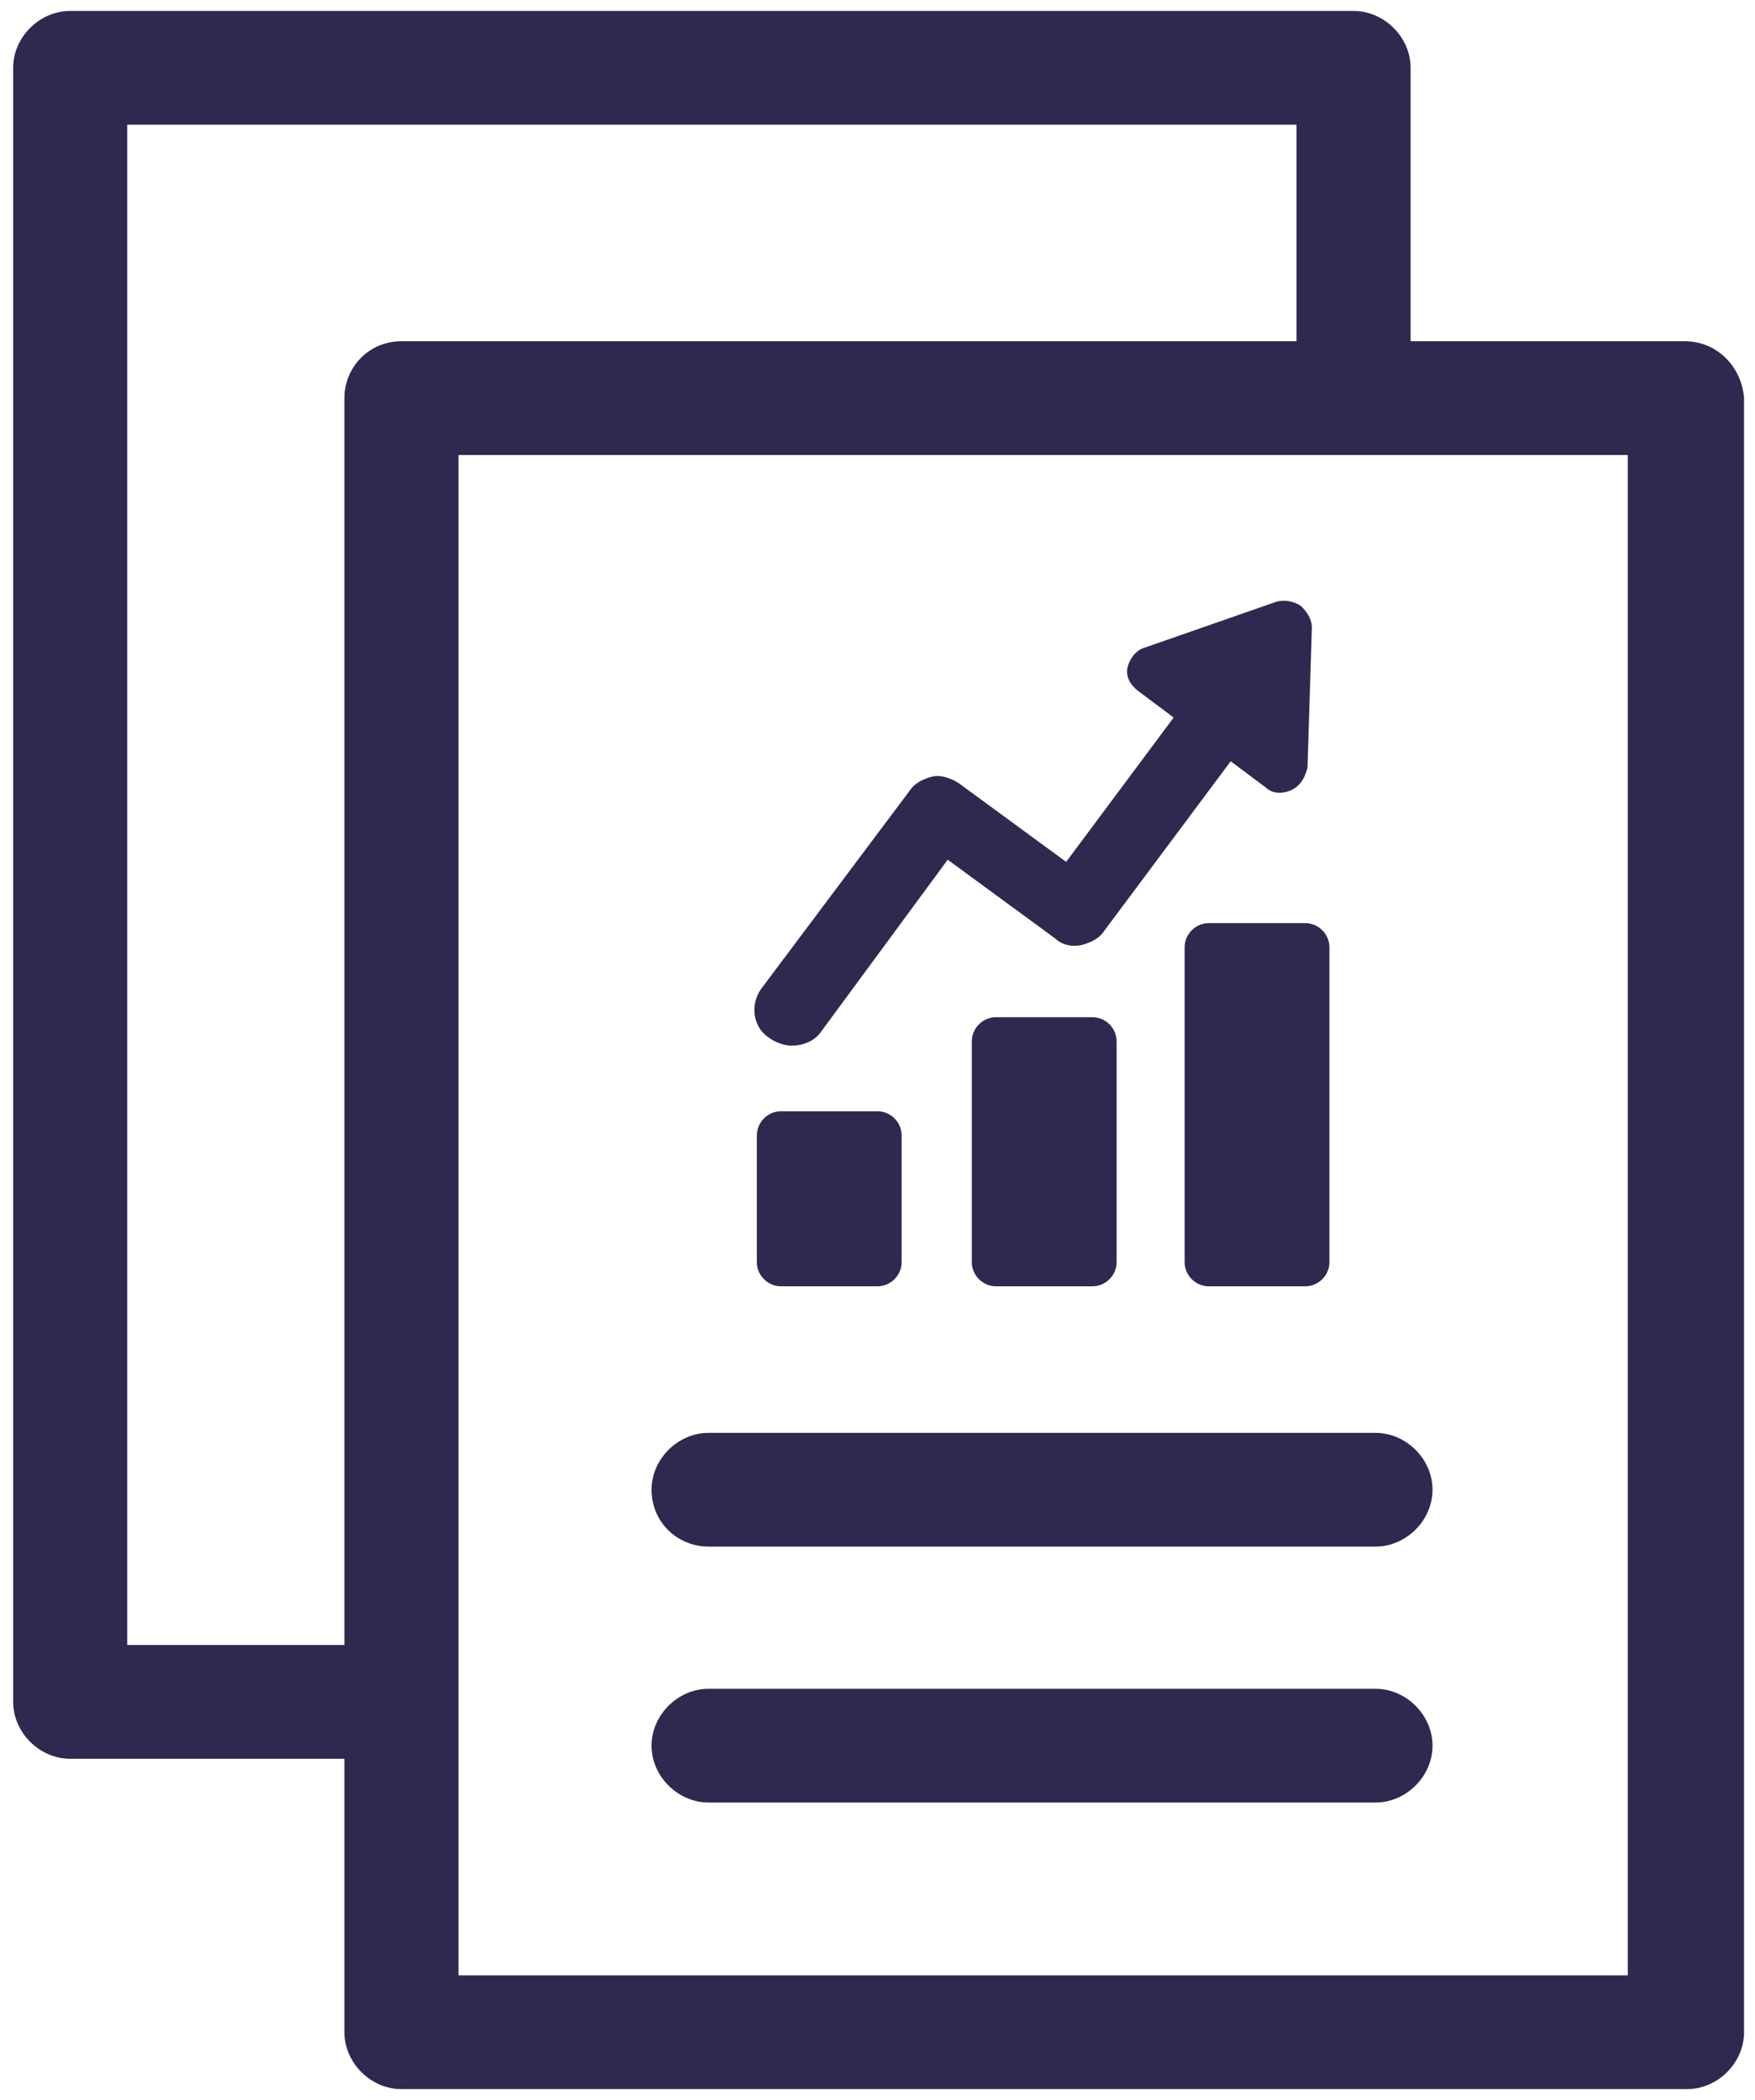 <svg xmlns="http://www.w3.org/2000/svg" width="56" height="67" viewBox="0 0 56 67">
  <g fill="#2E294E">
    <path d="M25.27 33.36C25.62 33.36 25.97 33.221 26.18 32.942L30.24 27.428 33.67 29.941C33.88 30.15 34.23 30.22 34.51 30.15 34.79 30.08 35.07 29.941 35.21 29.731L39.27 24.288 40.39 25.125C40.6 25.334 40.95 25.334 41.23 25.195 41.51 25.055 41.65 24.776 41.72 24.497L41.86 20.03C41.86 19.751 41.72 19.542 41.51 19.332 41.3 19.193 41.02 19.123 40.74 19.193L36.54 20.658C36.26 20.728 36.05 21.007 35.98 21.286 35.91 21.566 36.05 21.845 36.33 22.054L37.45 22.892 34.02 27.498 30.59 24.985C30.38 24.846 30.03 24.706 29.75 24.776 29.47 24.846 29.19 24.985 29.05 25.195L24.29 31.546C23.94 32.034 24.01 32.732 24.5 33.081 24.78 33.291 25.06 33.36 25.27 33.36zM24.92 41.038L28 41.038C28.42 41.038 28.77 40.689 28.77 40.27L28.77 36.222C28.77 35.803 28.42 35.454 28 35.454L24.92 35.454C24.5 35.454 24.15 35.803 24.15 36.222L24.15 40.27C24.15 40.689 24.5 41.038 24.92 41.038zM31.78 32.453C31.36 32.453 31.01 32.802 31.01 33.221L31.01 40.27C31.01 40.689 31.36 41.038 31.78 41.038L34.86 41.038C35.28 41.038 35.63 40.689 35.63 40.27L35.63 33.221C35.63 32.802 35.28 32.453 34.86 32.453L31.78 32.453zM38.57 29.452C38.15 29.452 37.8 29.801 37.8 30.22L37.8 40.27C37.8 40.689 38.15 41.038 38.57 41.038L41.65 41.038C42.07 41.038 42.42 40.689 42.42 40.27L42.42 30.22C42.42 29.801 42.07 29.452 41.65 29.452L38.57 29.452 38.57 29.452z"/>
    <path d="M53.76,10.887 L45.01,10.887 L45.01,2.164 C45.01,1.186 44.17,0.349 43.19,0.349 L2.24,0.349 C1.26,0.349 0.42,1.186 0.42,2.164 L0.42,54.298 C0.42,55.275 1.26,56.112 2.24,56.112 L10.99,56.112 L10.99,64.836 C10.99,65.814 11.83,66.651 12.81,66.651 L53.83,66.651 C54.81,66.651 55.65,65.814 55.65,64.836 L55.65,12.702 C55.58,11.725 54.81,10.887 53.76,10.887 Z M10.99,12.702 L10.99,52.483 L4.06,52.483 L4.06,3.978 L41.37,3.978 L41.37,10.887 L12.81,10.887 C11.76,10.887 10.99,11.725 10.99,12.702 Z M51.94,63.022 L14.63,63.022 L14.63,14.517 L51.94,14.517 L51.94,63.022 L51.94,63.022 Z"/>
    <path d="M22.61 49.343L43.89 49.343C44.87 49.343 45.71 48.505 45.71 47.528 45.71 46.551 44.87 45.714 43.89 45.714L22.61 45.714C21.63 45.714 20.79 46.551 20.79 47.528 20.79 48.575 21.63 49.343 22.61 49.343zM22.61 57.508L43.89 57.508C44.87 57.508 45.71 56.671 45.71 55.694 45.71 54.717 44.87 53.879 43.89 53.879L22.61 53.879C21.63 53.879 20.79 54.717 20.79 55.694 20.79 56.671 21.63 57.508 22.61 57.508z"/>
  </g>
</svg>
